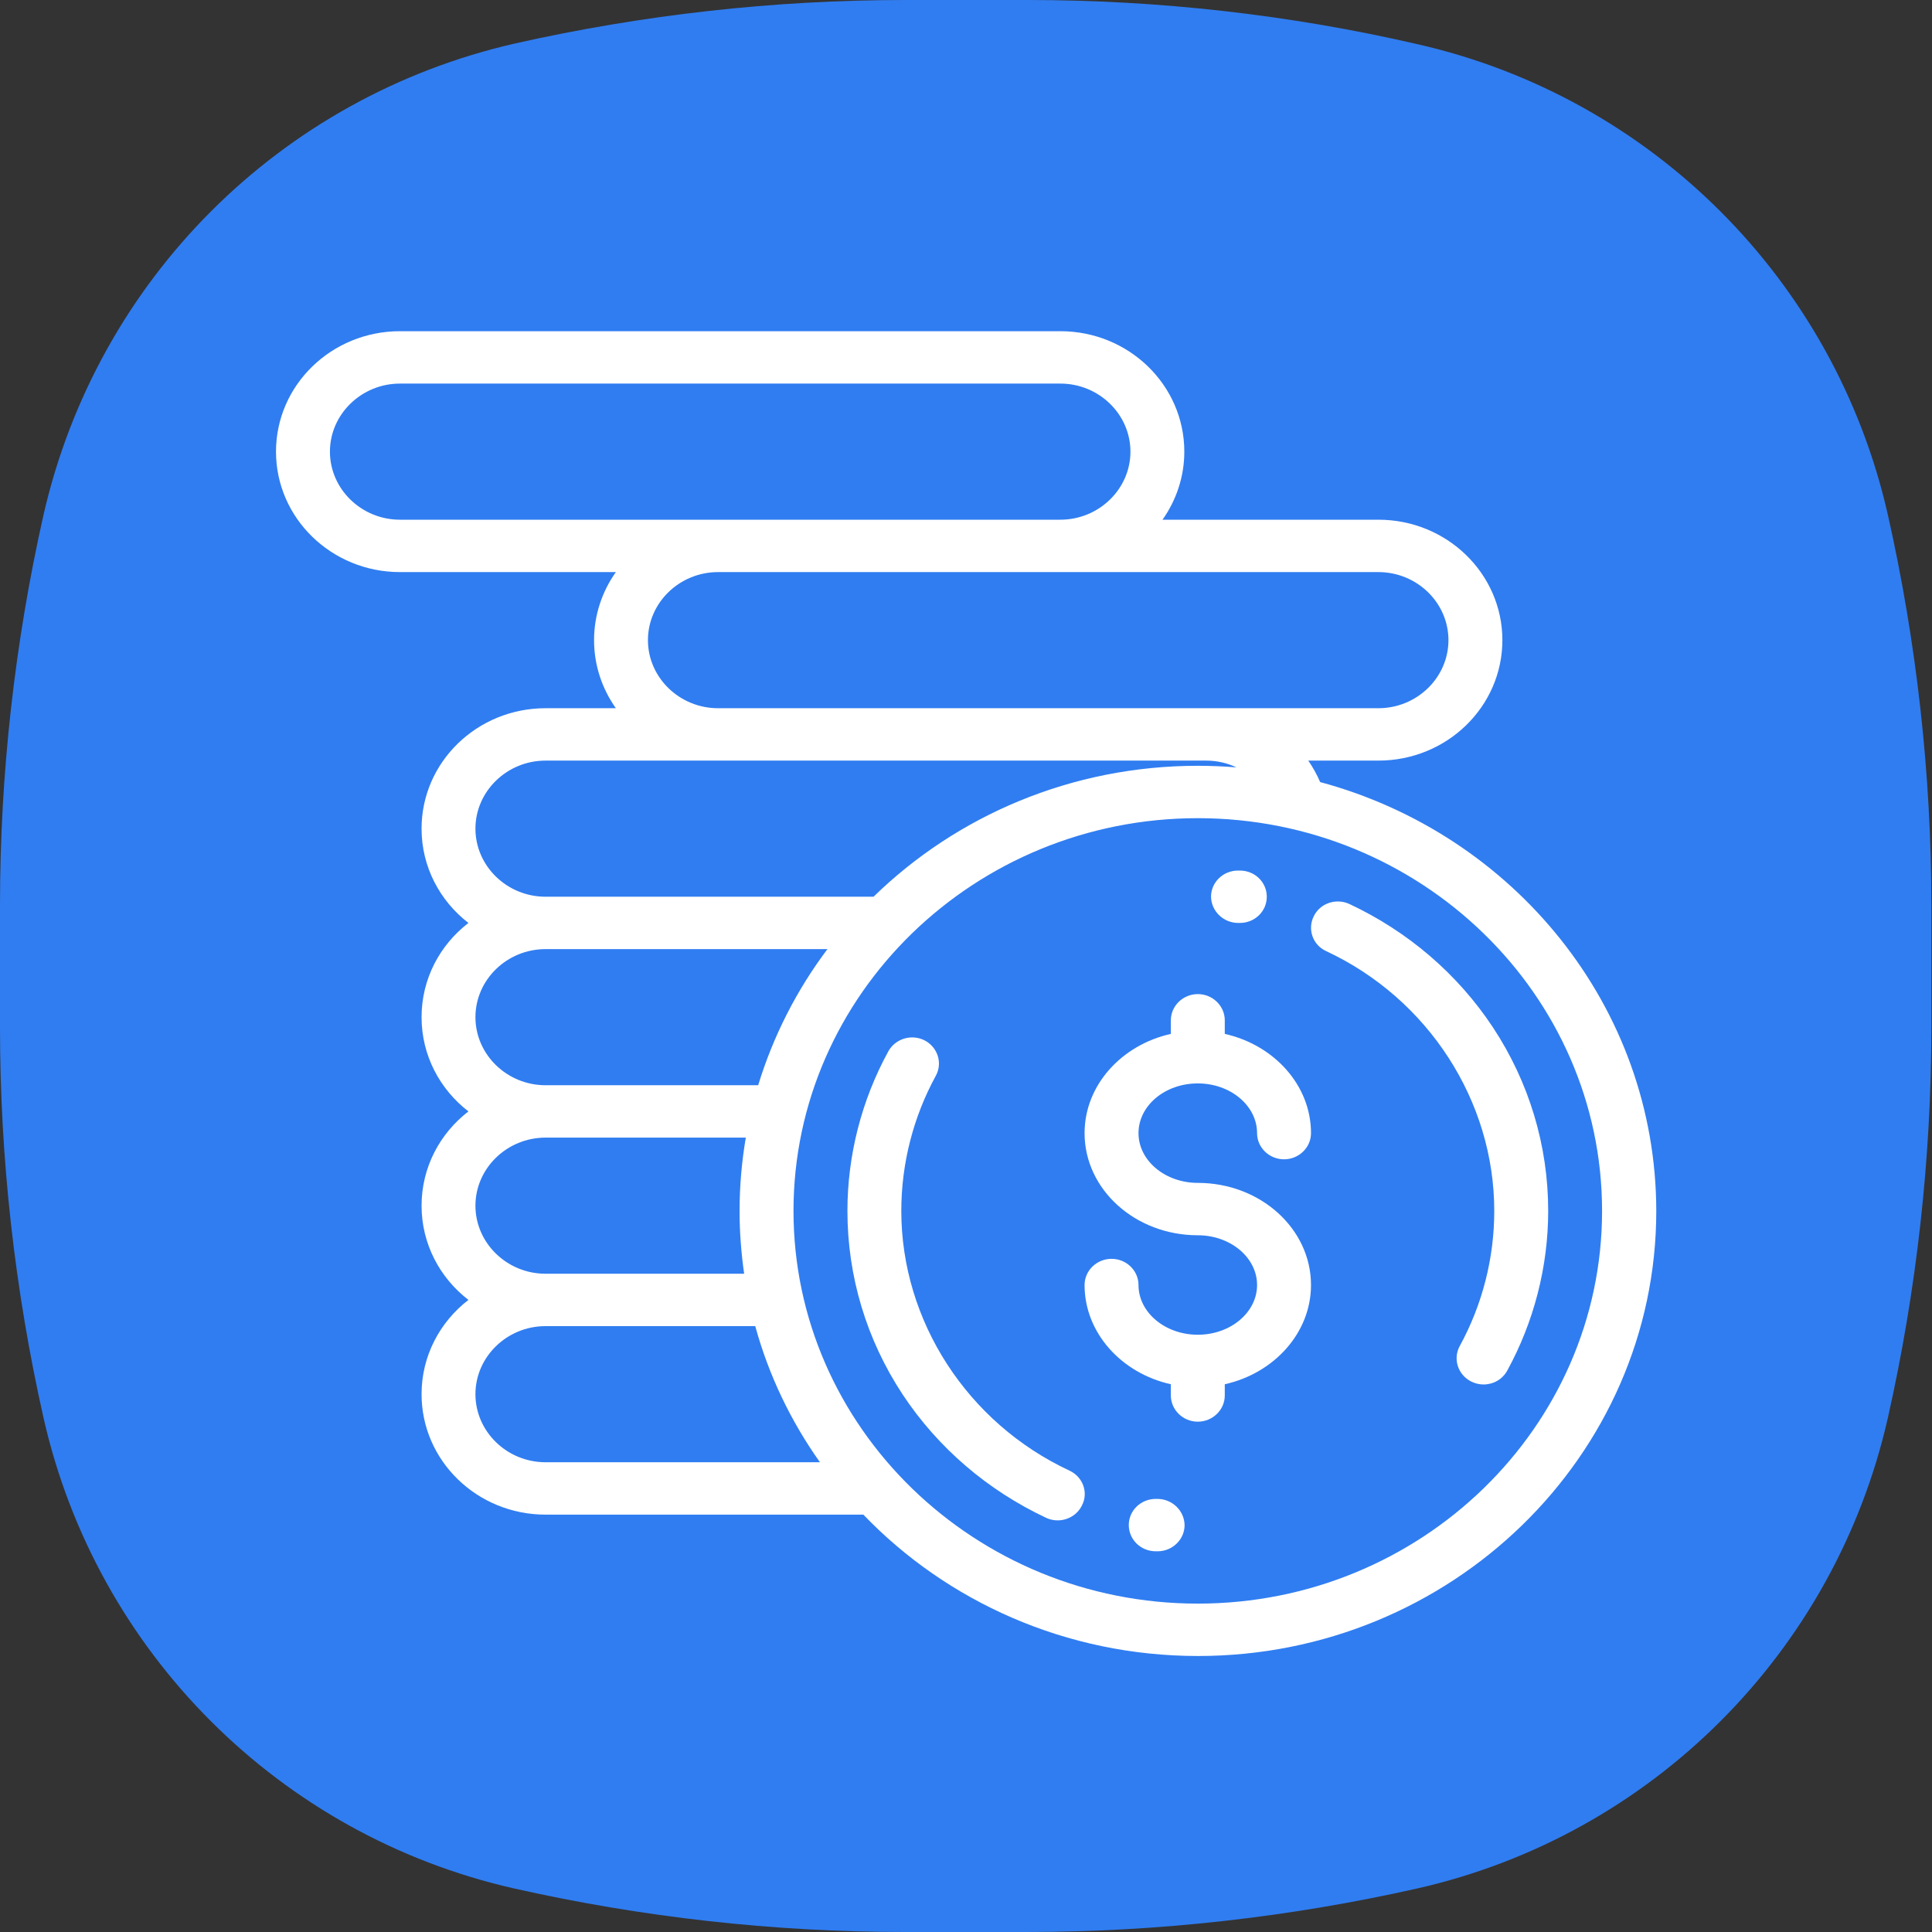 <svg width="35" height="35" viewBox="0 0 35 35" fill="none" xmlns="http://www.w3.org/2000/svg">
<rect x="0" y="0" width="35" height="35" fill="#333333" stroke="none"/>
<path fill-rule="evenodd" clip-rule="evenodd" d="M18.613 0H16.398C14.021 0 11.643 0.267 9.324 0.789C5.068 1.763 1.763 5.068 0.789 9.324C0.267 11.643 0 14.021 0 16.398V18.613C0 20.991 0.267 23.368 0.789 25.688C1.751 29.932 5.068 33.249 9.312 34.211C11.632 34.733 14.009 35 16.387 35H18.602C20.979 35 23.357 34.733 25.676 34.211C29.921 33.249 33.237 29.932 34.2 25.688C34.722 23.368 34.988 20.991 34.988 18.613V16.398C34.988 14.021 34.722 11.643 34.2 9.324C33.237 5.079 29.921 1.763 25.676 0.8C23.368 0.267 20.991 0 18.613 0Z" fill="#307DF1"/>
<path fill-rule="evenodd" clip-rule="evenodd" d="M21.699 19.627C22.29 19.627 22.773 20.03 22.773 20.528C22.773 20.789 22.993 21.002 23.262 21.002C23.53 21.002 23.75 20.789 23.75 20.528C23.75 19.66 23.081 18.93 22.188 18.73V18.484C22.188 18.223 21.968 18.009 21.699 18.009C21.431 18.009 21.211 18.223 21.211 18.484V18.73C20.317 18.93 19.648 19.66 19.648 20.528C19.648 21.548 20.566 22.378 21.699 22.378C22.29 22.378 22.773 22.781 22.773 23.279C22.773 23.777 22.29 24.18 21.699 24.18C21.108 24.18 20.625 23.777 20.625 23.279C20.625 23.018 20.405 22.805 20.137 22.805C19.868 22.805 19.648 23.018 19.648 23.279C19.648 24.147 20.317 24.878 21.211 25.077V25.28C21.211 25.541 21.431 25.755 21.699 25.755C21.968 25.755 22.188 25.541 22.188 25.28V25.077C23.081 24.878 23.75 24.147 23.75 23.279C23.75 22.259 22.832 21.429 21.699 21.429C21.108 21.429 20.625 21.026 20.625 20.528C20.625 20.03 21.104 19.627 21.699 19.627Z" fill="white"/>
<path fill-rule="evenodd" clip-rule="evenodd" d="M27.046 18.612C26.406 17.644 25.508 16.876 24.448 16.378C24.204 16.264 23.911 16.364 23.799 16.601C23.682 16.838 23.784 17.123 24.028 17.232C25.874 18.095 27.07 19.945 27.07 21.937C27.07 22.791 26.855 23.635 26.445 24.384C26.318 24.617 26.411 24.901 26.645 25.024C26.719 25.062 26.797 25.081 26.875 25.081C27.051 25.081 27.217 24.991 27.305 24.83C27.788 23.948 28.047 22.947 28.047 21.937C28.047 20.751 27.7 19.603 27.046 18.612Z" fill="white"/>
<path fill-rule="evenodd" clip-rule="evenodd" d="M22.432 16.72H22.461C22.73 16.72 22.949 16.511 22.949 16.245C22.949 15.984 22.734 15.771 22.461 15.771H22.427C22.158 15.771 21.939 15.984 21.939 16.245C21.943 16.506 22.163 16.72 22.432 16.72Z" fill="white"/>
<path fill-rule="evenodd" clip-rule="evenodd" d="M19.375 26.642C17.524 25.779 16.328 23.929 16.328 21.937C16.328 21.083 16.543 20.239 16.953 19.489C17.08 19.257 16.987 18.973 16.753 18.849C16.514 18.726 16.221 18.816 16.094 19.044C15.61 19.926 15.352 20.927 15.352 21.937C15.352 23.123 15.698 24.27 16.352 25.262C16.992 26.229 17.891 26.998 18.95 27.496C19.019 27.529 19.092 27.543 19.16 27.543C19.341 27.543 19.517 27.444 19.6 27.273C19.722 27.04 19.619 26.756 19.375 26.642Z" fill="white"/>
<path fill-rule="evenodd" clip-rule="evenodd" d="M20.967 27.154H20.938C20.669 27.154 20.449 27.363 20.449 27.628C20.449 27.889 20.664 28.103 20.938 28.103H20.972C21.24 28.103 21.46 27.889 21.46 27.628C21.455 27.367 21.235 27.154 20.967 27.154Z" fill="white"/>
<path fill-rule="evenodd" clip-rule="evenodd" d="M23.701 13.779C23.784 13.902 23.857 14.03 23.916 14.168C27.422 15.112 30 18.237 30.005 21.937C30.005 26.381 26.279 30 21.704 30C19.311 30 17.153 29.013 15.64 27.439H9.883C8.643 27.439 7.637 26.462 7.637 25.257C7.637 24.564 7.969 23.948 8.486 23.549C7.969 23.151 7.637 22.534 7.637 21.842C7.637 21.149 7.969 20.533 8.486 20.134C7.969 19.736 7.637 19.119 7.637 18.427C7.637 17.734 7.969 17.118 8.486 16.72C7.969 16.321 7.637 15.704 7.637 15.012C7.637 13.807 8.643 12.83 9.883 12.83H11.157C10.908 12.479 10.762 12.052 10.762 11.597C10.762 11.142 10.908 10.715 11.157 10.364H7.246C6.006 10.364 5 9.386 5 8.182C5 6.977 6.006 6 7.246 6H19.209C20.449 6 21.455 6.977 21.455 8.182C21.455 8.637 21.309 9.064 21.06 9.415H24.971C26.211 9.415 27.217 10.392 27.217 11.597C27.217 12.802 26.211 13.779 24.971 13.779H23.701ZM7.246 9.415C6.548 9.415 5.977 8.86 5.977 8.182C5.977 7.504 6.548 6.949 7.246 6.949H19.209C19.907 6.949 20.479 7.504 20.479 8.182C20.479 8.86 19.907 9.415 19.209 9.415H7.246ZM26.24 11.597C26.24 10.918 25.669 10.364 24.971 10.364H13.008C12.31 10.364 11.738 10.918 11.738 11.597C11.738 12.275 12.31 12.83 13.008 12.83H24.971C25.669 12.83 26.24 12.275 26.24 11.597ZM21.846 13.779H9.883C9.185 13.779 8.613 14.334 8.613 15.012C8.613 15.69 9.185 16.245 9.883 16.245H15.825C17.329 14.779 19.409 13.873 21.699 13.873C21.934 13.873 22.168 13.883 22.398 13.902C22.231 13.821 22.041 13.779 21.846 13.779ZM14.375 21.937C14.375 25.859 17.661 29.051 21.699 29.051C25.737 29.051 29.023 25.859 29.023 21.937C29.023 18.014 25.737 14.822 21.699 14.822C17.661 14.822 14.375 18.014 14.375 21.937ZM9.883 17.194H14.99C14.434 17.934 14.009 18.764 13.735 19.66H9.883C9.185 19.66 8.613 19.105 8.613 18.427C8.613 17.748 9.185 17.194 9.883 17.194ZM13.511 20.609H9.883C9.185 20.609 8.613 21.164 8.613 21.842C8.613 22.52 9.185 23.075 9.883 23.075H13.481C13.428 22.705 13.398 22.321 13.398 21.937C13.398 21.486 13.438 21.04 13.511 20.609ZM9.883 26.49C9.185 26.49 8.613 25.935 8.613 25.257C8.613 24.579 9.185 24.024 9.883 24.024H13.682C13.926 24.915 14.326 25.745 14.854 26.49H9.883Z" fill="white"/>
</svg>
